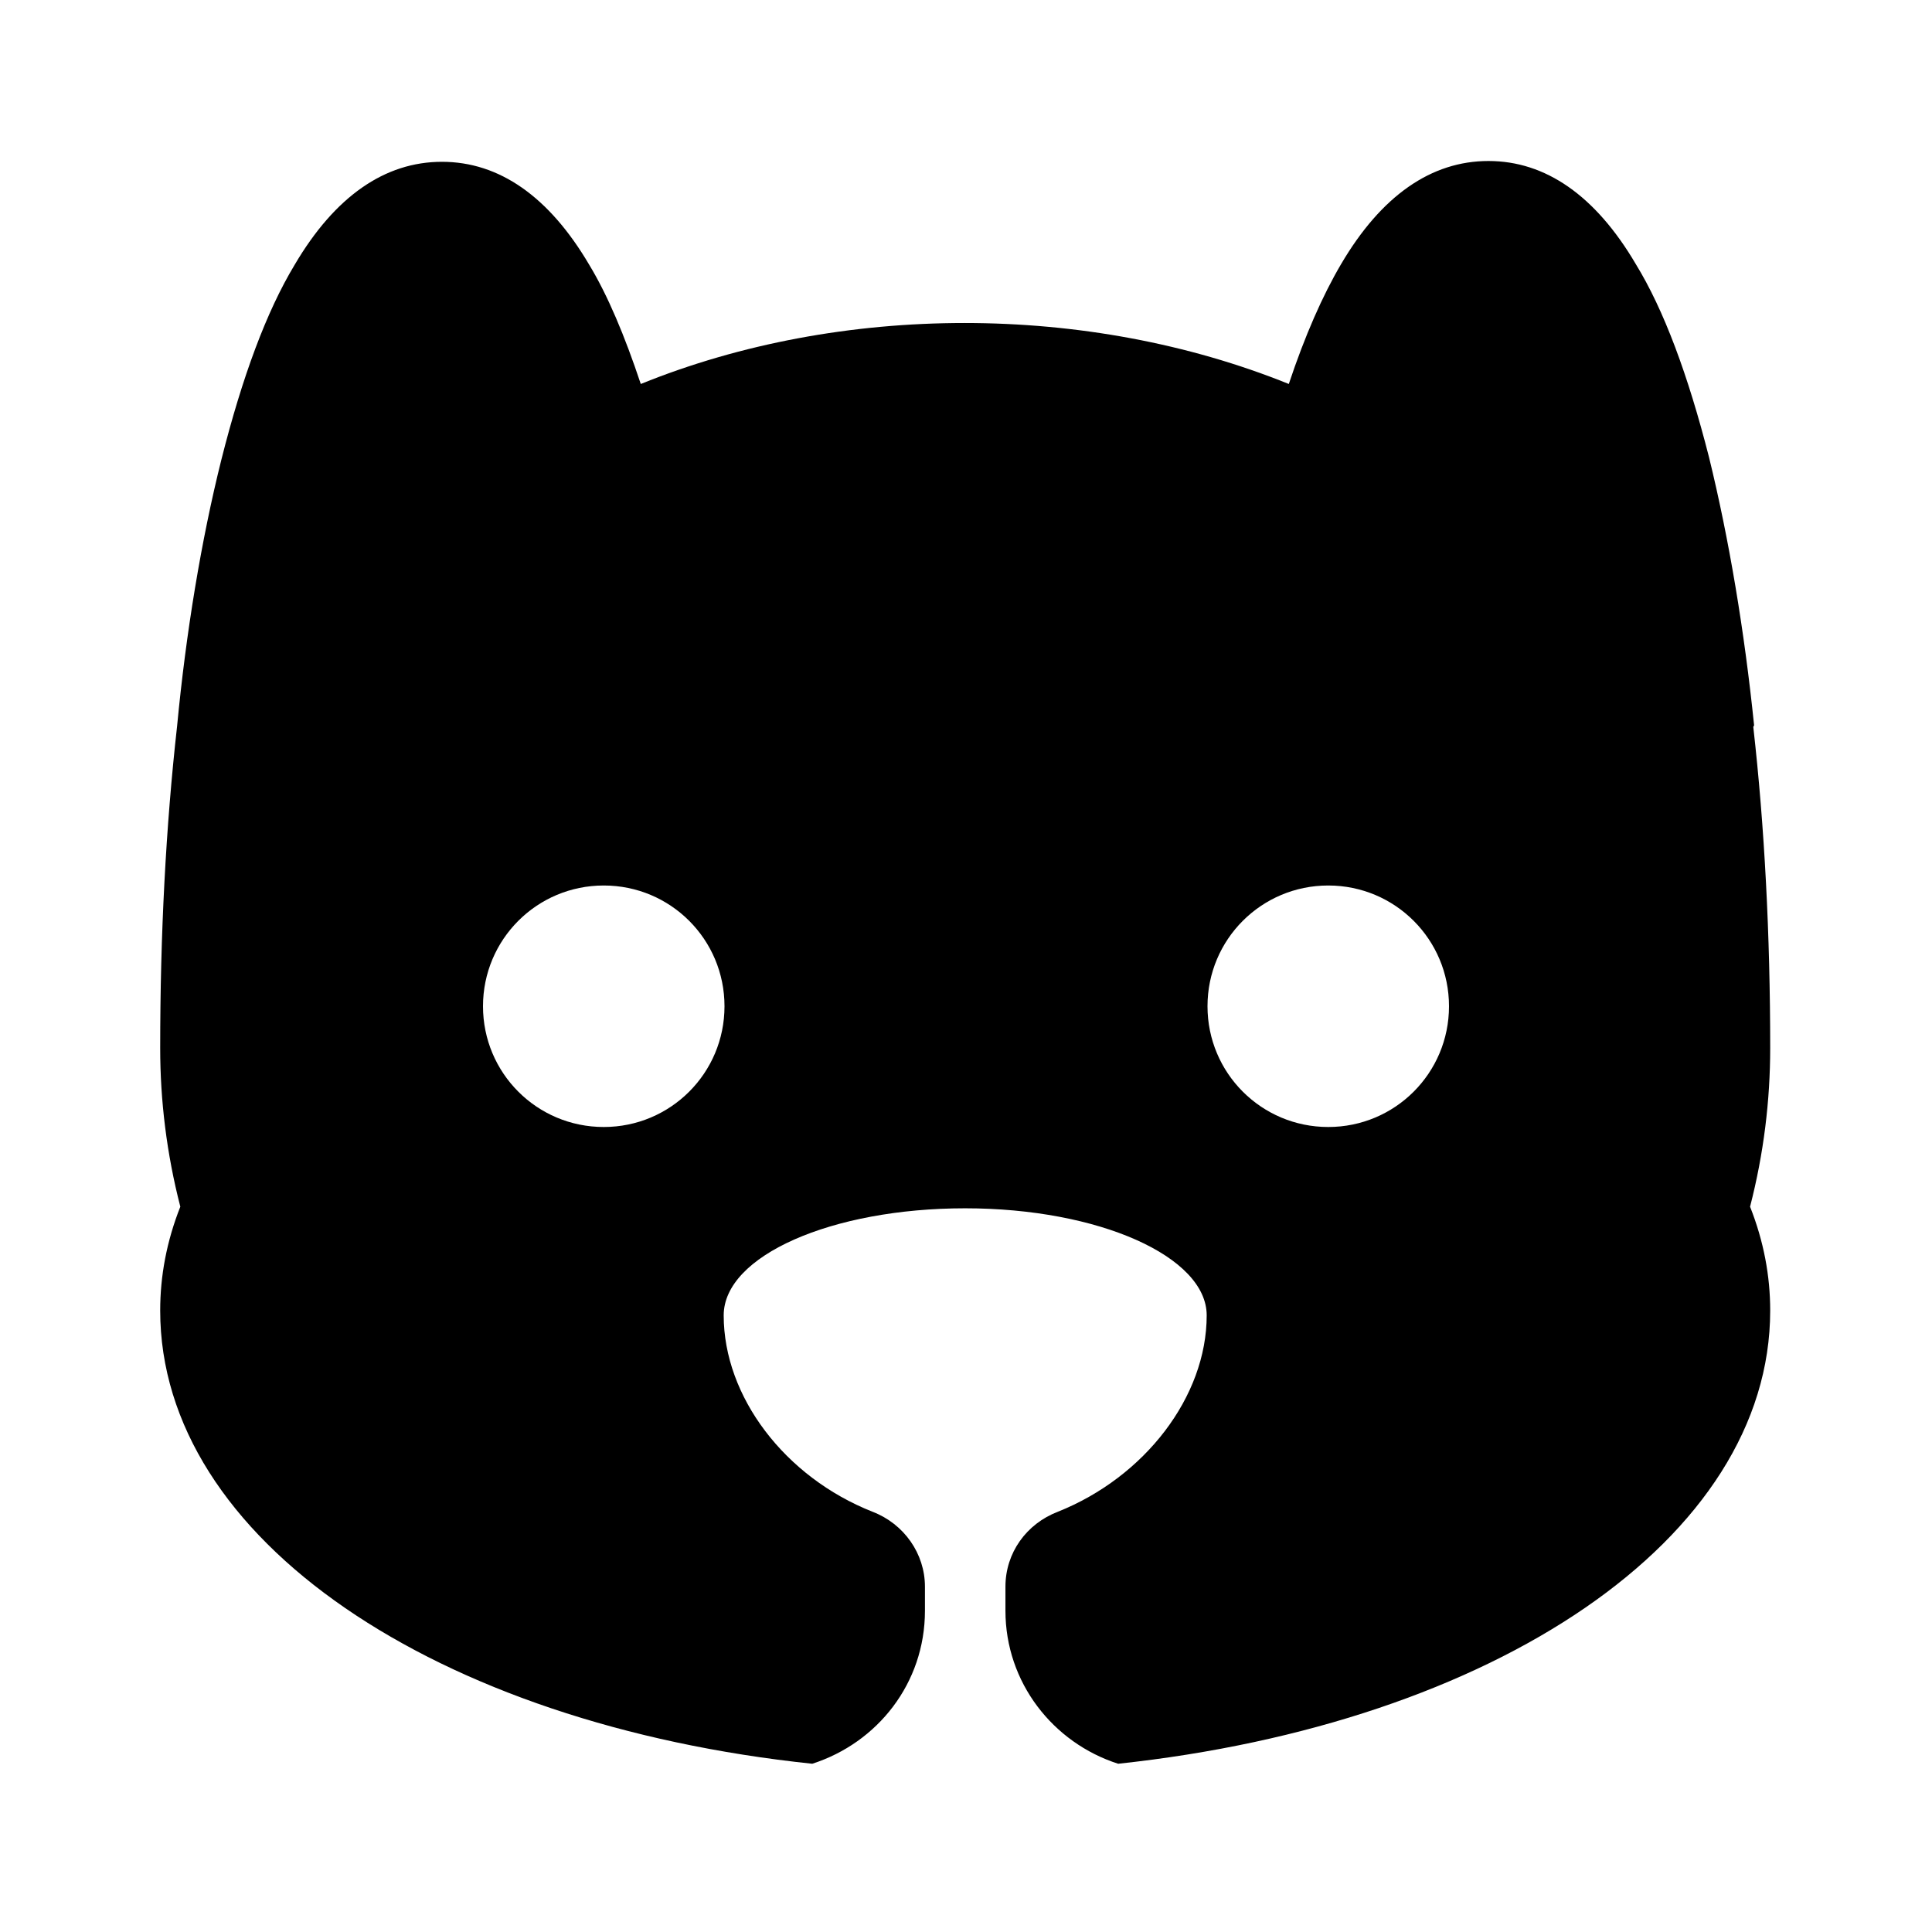 <svg xmlns="http://www.w3.org/2000/svg" width="24" height="24"><!--Boxicons v3.0 https://boxicons.com | License  https://docs.boxicons.com/free--><path d="M21.79 9.01c-.12-1.17-.31-2.31-.56-3.33-.26-1.02-.56-1.83-.91-2.4C19.82 2.43 19.2 2 18.49 2s-1.33.43-1.83 1.28c-.23.39-.45.89-.65 1.49-2.5-1.01-5.56-1.01-8.05 0-.2-.6-.41-1.1-.64-1.48-.5-.85-1.12-1.28-1.83-1.28s-1.33.43-1.83 1.28c-.35.58-.65 1.39-.91 2.42-.25 1-.44 2.15-.55 3.31-.14 1.25-.21 2.59-.21 4 0 .65.08 1.31.25 1.97-.17.43-.25.86-.25 1.29 0 2.84 3.43 5.14 8.1 5.63.81-.26 1.4-1 1.4-1.9v-.3c0-.41-.26-.78-.65-.93-1.09-.43-1.85-1.43-1.85-2.44 0-.74 1.34-1.33 3-1.33s3 .6 3 1.33c0 1.01-.77 2.01-1.85 2.44-.39.15-.65.51-.65.93v.3c0 .89.59 1.64 1.4 1.9 4.67-.5 8.1-2.79 8.1-5.63 0-.43-.08-.86-.25-1.29.17-.66.25-1.32.25-1.97 0-1.41-.07-2.75-.21-3.99ZM7.5 14c-.83 0-1.5-.67-1.5-1.5S6.67 11 7.5 11s1.5.67 1.5 1.5S8.33 14 7.5 14m9 0c-.83 0-1.5-.67-1.5-1.5s.67-1.5 1.5-1.5 1.5.67 1.5 1.5-.67 1.5-1.5 1.5"/></svg>